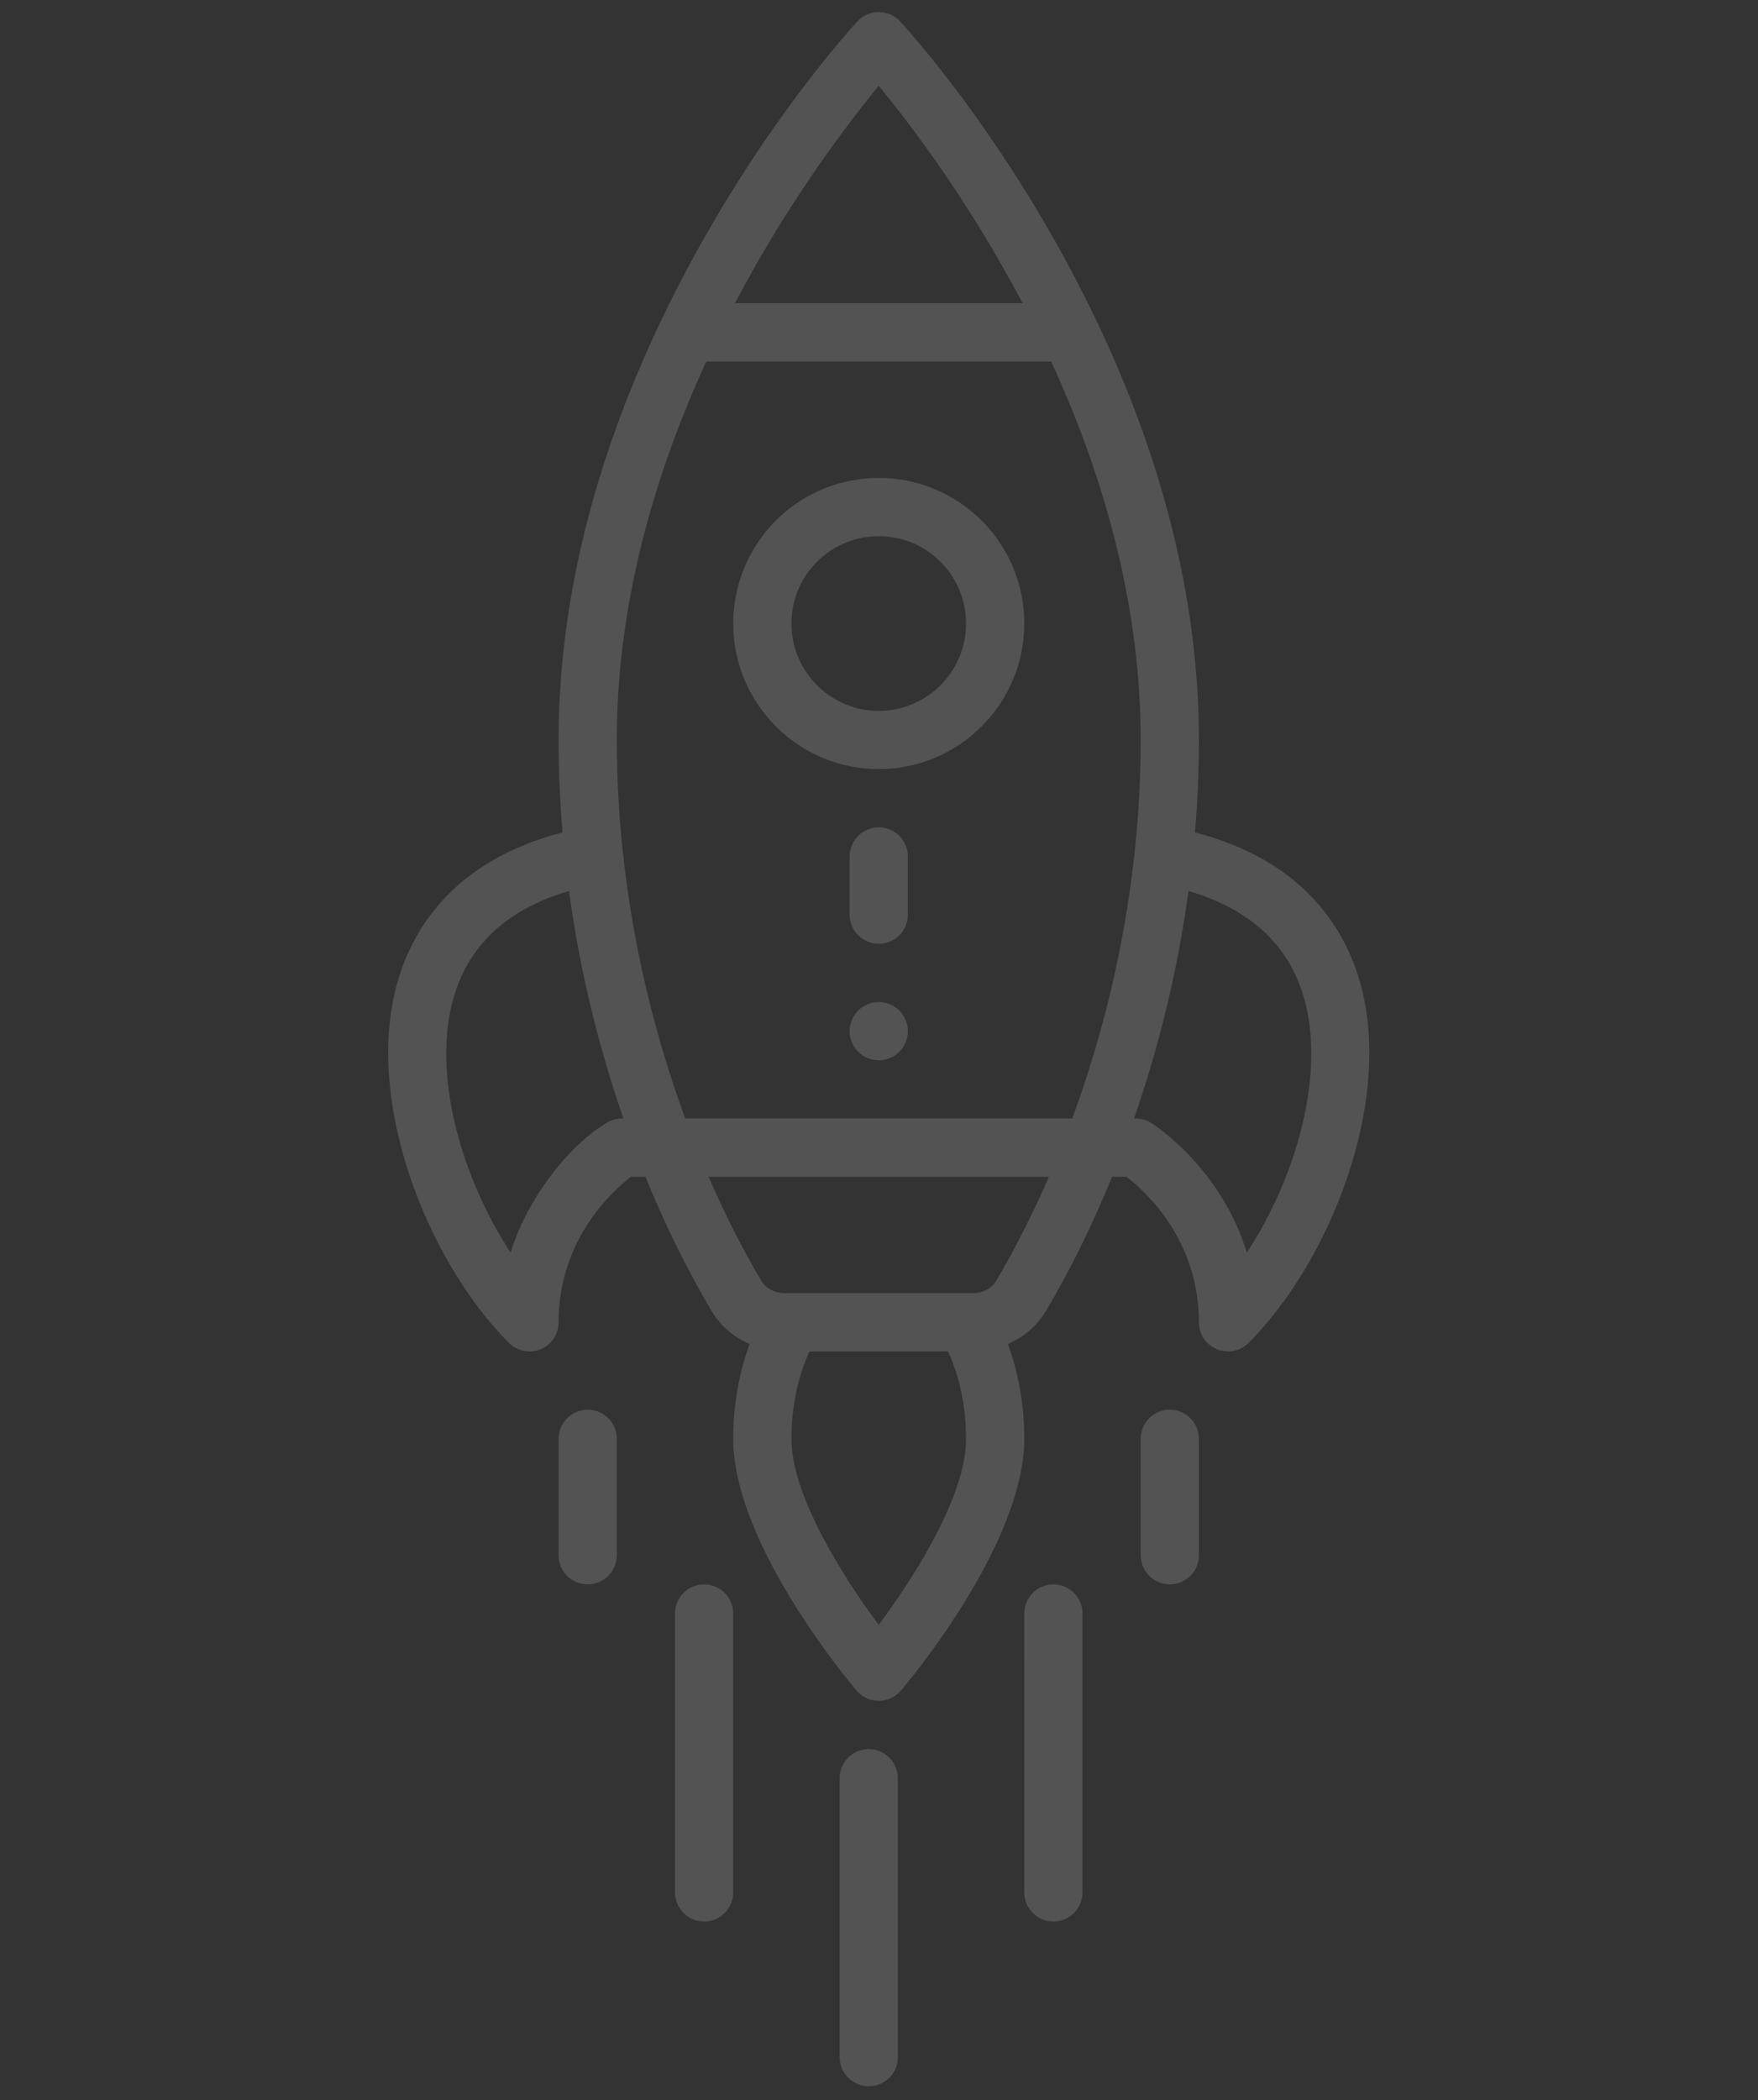 <svg width="201" height="240" viewBox="0 0 201 240" fill="none" xmlns="http://www.w3.org/2000/svg">
<rect x="0" y="0" width="201" height="240" fill="#333333" stroke="none"/>
<path d="M100.468 114.516C102.308 114.516 103.798 116.005 103.798 117.846C103.798 119.681 102.308 121.171 100.47 121.173C98.632 121.171 97.143 119.681 97.141 117.843C97.143 116.005 98.632 114.516 100.468 114.516Z" fill="white" fill-opacity="0.16"/>
<path d="M100.471 54.622C109.666 54.622 117.109 62.064 117.11 71.26C117.11 80.431 109.646 87.895 100.47 87.898C91.299 87.895 83.833 80.433 83.833 71.26C83.833 62.065 91.275 54.621 100.471 54.622ZM90.489 71.259C90.488 76.762 94.967 81.241 100.471 81.243C105.976 81.241 110.454 76.763 110.454 71.26C110.454 65.743 105.989 61.277 100.471 61.277C94.955 61.276 90.488 65.742 90.489 71.259Z" fill="white" fill-opacity="0.16"/>
<path d="M100.472 1.38C101.396 1.381 102.277 1.761 102.908 2.441C103.421 2.992 115.579 16.169 125.314 36.548C133.12 52.874 137.078 69.031 137.077 84.57C137.077 88.052 136.925 91.592 136.629 95.13C148.832 98.29 153.57 105.864 155.379 111.838C159.544 125.594 152.07 144.16 142.757 153.473C141.805 154.424 140.373 154.709 139.13 154.194C138.718 154.023 138.354 153.776 138.051 153.473C137.438 152.86 137.076 152.019 137.076 151.119C137.076 141.669 130.952 136.136 128.797 134.482L127.149 134.482C124.912 139.962 122.381 145.106 119.608 149.796C118.603 151.493 117.057 152.805 115.236 153.598C116.457 156.908 117.11 160.626 117.11 164.432C117.109 176.546 103.578 192.537 103.002 193.212C102.37 193.952 101.446 194.379 100.472 194.379C99.586 194.379 98.74 194.026 98.119 193.405C98.058 193.343 97.998 193.279 97.941 193.212C97.365 192.537 83.833 176.546 83.833 164.433C83.833 160.628 84.486 156.91 85.707 153.601C83.779 152.761 82.287 151.404 81.335 149.794C78.562 145.106 76.031 139.964 73.794 134.482L72.146 134.482C69.992 136.137 63.867 141.67 63.868 151.12C63.867 152.465 63.057 153.679 61.814 154.194C60.57 154.709 59.139 154.424 58.188 153.472C48.874 144.159 41.401 125.593 45.566 111.838C47.374 105.864 52.112 98.29 64.316 95.13C64.019 91.593 63.867 88.053 63.867 84.569C63.867 69.031 67.825 52.874 75.63 36.549C85.366 16.168 97.524 2.992 98.037 2.441C98.666 1.765 99.548 1.381 100.472 1.38ZM142.557 143.151C148.169 134.616 151.686 122.609 149.009 113.766C147.219 107.857 142.81 103.851 135.888 101.827C134.687 110.65 132.6 119.363 129.659 127.827C129.716 127.841 130.672 127.732 131.636 128.341C132.033 128.591 139.598 133.478 142.557 143.151ZM90.489 164.432C90.489 170.903 96.372 180.199 100.472 185.692C104.572 180.198 110.455 170.902 110.455 164.432C110.455 160.809 109.728 157.334 108.39 154.449L92.553 154.449C91.216 157.334 90.488 160.809 90.489 164.432ZM87.062 146.405C87.569 147.26 88.613 147.793 89.785 147.794C95.873 147.794 98.255 147.794 99.002 147.794C100.372 147.794 103.733 147.794 111.155 147.794C112.33 147.793 113.375 147.26 113.881 146.406C116.062 142.718 118.088 138.721 119.929 134.482L81.014 134.482C82.856 138.722 84.881 142.718 87.062 146.405ZM51.934 113.766C49.258 122.608 52.774 134.616 58.386 143.151C60.374 136.651 65.28 130.752 69.38 128.3C70.332 127.73 71.211 127.844 71.284 127.827C68.344 119.363 66.257 110.65 65.055 101.827C58.133 103.852 53.724 107.858 51.934 113.766ZM70.522 84.569C70.522 88.809 70.757 93.14 71.22 97.442C72.336 107.782 74.733 117.992 78.349 127.827L122.593 127.828C126.21 117.992 128.608 107.782 129.723 97.443C130.186 93.138 130.422 88.807 130.421 84.569C130.422 70.627 126.973 56.083 120.187 41.311L80.756 41.311C73.97 56.083 70.521 70.626 70.522 84.569ZM84.026 34.655L116.918 34.655C110.741 22.912 103.988 14.075 100.471 9.809C96.955 14.075 90.202 22.913 84.026 34.655Z" fill="white" fill-opacity="0.16"/>
<path d="M67.197 161.103C69.035 161.103 70.524 162.593 70.524 164.431L70.522 177.741C70.521 179.578 69.031 181.068 67.194 181.068C65.356 181.067 63.866 179.577 63.867 177.739L63.869 164.43C63.869 162.592 65.359 161.102 67.197 161.103Z" fill="white" fill-opacity="0.16"/>
<path d="M133.746 161.102C135.584 161.102 137.073 162.591 137.074 164.429L137.077 177.739C137.077 179.577 135.587 181.067 133.75 181.067C131.913 181.067 130.423 179.579 130.422 177.74L130.42 164.43C130.419 162.593 131.909 161.103 133.746 161.102Z" fill="white" fill-opacity="0.16"/>
<path d="M80.503 181.069C82.341 181.068 83.831 182.559 83.831 184.396L83.834 216.272C83.834 218.11 82.344 219.6 80.506 219.6C78.669 219.601 77.178 218.111 77.178 216.273L77.176 184.397C77.176 182.559 78.666 181.069 80.503 181.069Z" fill="white" fill-opacity="0.16"/>
<path d="M99.327 199.892C101.164 199.892 102.654 201.382 102.655 203.22L102.657 235.096C102.657 236.934 101.167 238.424 99.33 238.424C97.493 238.424 96.002 236.934 96.002 235.096L95.999 203.22C95.999 201.382 97.489 199.892 99.327 199.892Z" fill="white" fill-opacity="0.16"/>
<path d="M120.438 181.068C122.275 181.068 123.766 182.558 123.766 184.396L123.763 216.273C123.763 218.11 122.273 219.6 120.435 219.6C118.598 219.6 117.108 218.11 117.108 216.272L117.11 184.396C117.11 182.558 118.6 181.068 120.438 181.068Z" fill="white" fill-opacity="0.16"/>
<path d="M100.472 94.552C102.31 94.552 103.799 96.041 103.799 97.879L103.799 104.533C103.799 106.37 102.31 107.86 100.472 107.86C98.634 107.86 97.145 106.371 97.145 104.533L97.145 97.879C97.145 96.042 98.634 94.552 100.472 94.552Z" fill="white" fill-opacity="0.16"/>
</svg>
